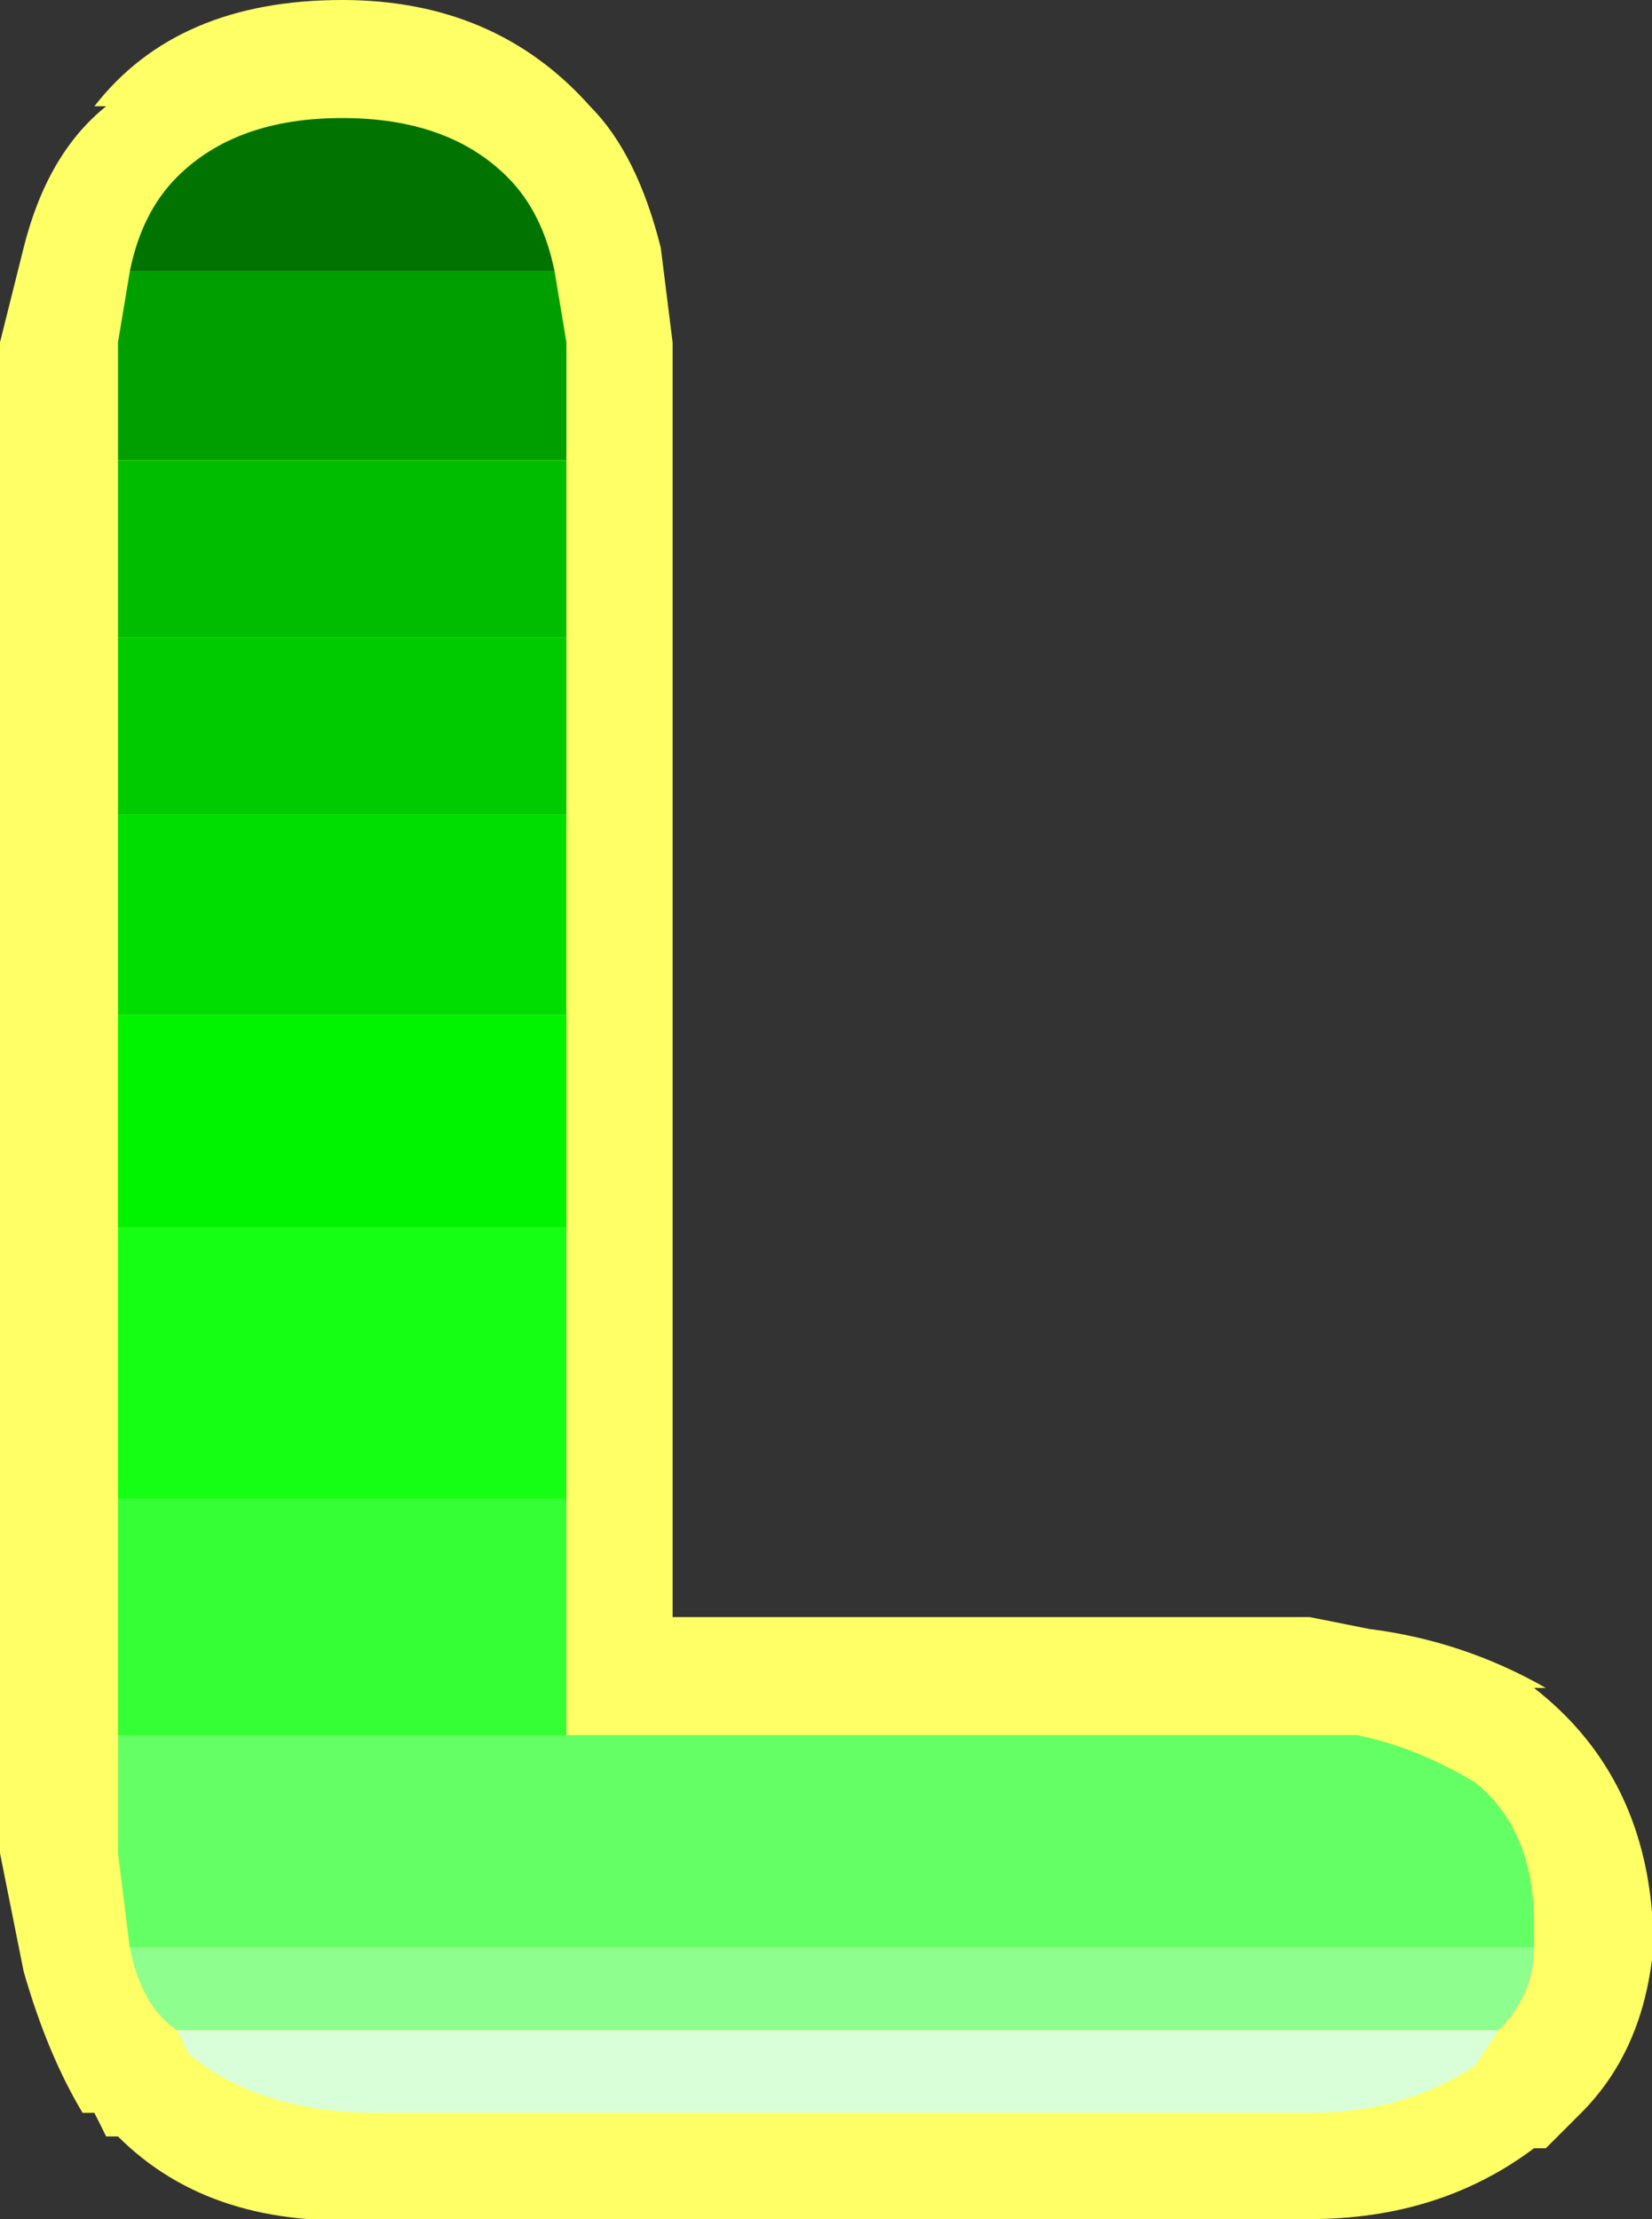 <?xml version="1.0" encoding="UTF-8" standalone="no"?>
<svg xmlns:ffdec="https://www.free-decompiler.com/flash" xmlns:xlink="http://www.w3.org/1999/xlink" ffdec:objectType="shape" height="9.4px" width="7.0px" xmlns="http://www.w3.org/2000/svg">
  <rect width="100%" height="100%" fill="#333333" stroke="none"/>
  <g transform="matrix(1.0, 0.0, 0.0, 1.0, 0.5, 0.5)">
    <path d="M2.0 -0.05 Q2.2 0.15 2.3 0.55 L2.35 0.95 2.35 6.35 5.05 6.35 5.3 6.4 Q5.7 6.45 6.05 6.65 L6.0 6.65 Q6.45 7.0 6.5 7.6 L6.5 7.8 Q6.45 8.2 6.2 8.45 L6.05 8.6 6.0 8.6 Q5.6 8.9 5.05 8.9 L1.1 8.9 Q0.4 8.95 0.0 8.55 L-0.05 8.55 -0.1 8.45 -0.15 8.45 Q-0.3 8.2 -0.4 7.85 L-0.5 7.35 -0.5 0.95 -0.4 0.55 Q-0.3 0.15 -0.05 -0.05 L-0.1 -0.05 Q0.25 -0.5 0.95 -0.5 1.6 -0.5 2.0 -0.05" fill="#ffff66" fill-rule="evenodd" stroke="none"/>
    <path d="M1.85 0.65 L0.05 0.65 Q0.1 0.4 0.25 0.25 0.5 0.0 0.95 0.0 1.4 0.0 1.65 0.25 1.8 0.4 1.85 0.65" fill="#007300" fill-rule="evenodd" stroke="none"/>
    <path d="M1.85 0.65 L1.9 0.95 1.9 1.45 0.0 1.45 0.0 0.95 0.05 0.65 1.85 0.65" fill="#009f00" fill-rule="evenodd" stroke="none"/>
    <path d="M1.9 2.2 L1.9 2.95 0.0 2.95 0.0 2.2 1.9 2.2" fill="#00ca00" fill-rule="evenodd" stroke="none"/>
    <path d="M0.0 1.45 L1.9 1.45 1.9 2.2 0.0 2.2 0.0 1.45" fill="#00bd00" fill-rule="evenodd" stroke="none"/>
    <path d="M1.9 2.95 L1.9 3.8 0.0 3.8 0.0 2.95 1.9 2.95" fill="#00dd00" fill-rule="evenodd" stroke="none"/>
    <path d="M1.9 3.8 L1.9 4.7 0.0 4.7 0.0 3.8 1.9 3.8" fill="#00f400" fill-rule="evenodd" stroke="none"/>
    <path d="M1.9 4.7 L1.9 5.85 0.0 5.85 0.0 4.7 1.9 4.7" fill="#15ff15" fill-rule="evenodd" stroke="none"/>
    <path d="M1.9 5.85 L1.9 6.85 5.25 6.85 0.0 6.85 0.0 5.85 1.9 5.85" fill="#35ff35" fill-rule="evenodd" stroke="none"/>
    <path d="M5.25 6.85 Q5.5 6.9 5.75 7.05 6.0 7.25 6.0 7.65 L6.0 7.75 0.05 7.75 0.0 7.35 0.0 6.85 5.25 6.85" fill="#64ff64" fill-rule="evenodd" stroke="none"/>
    <path d="M5.85 8.1 L5.75 8.25 Q5.45 8.45 5.05 8.45 L1.1 8.45 Q0.6 8.45 0.3 8.2 L0.25 8.1 5.85 8.1" fill="#d9ffd9" fill-rule="evenodd" stroke="none"/>
    <path d="M6.0 7.75 Q6.0 7.95 5.85 8.1 L0.25 8.1 Q0.1 8.0 0.05 7.75 L6.0 7.75" fill="#8eff8e" fill-rule="evenodd" stroke="none"/>
  </g>
</svg>
